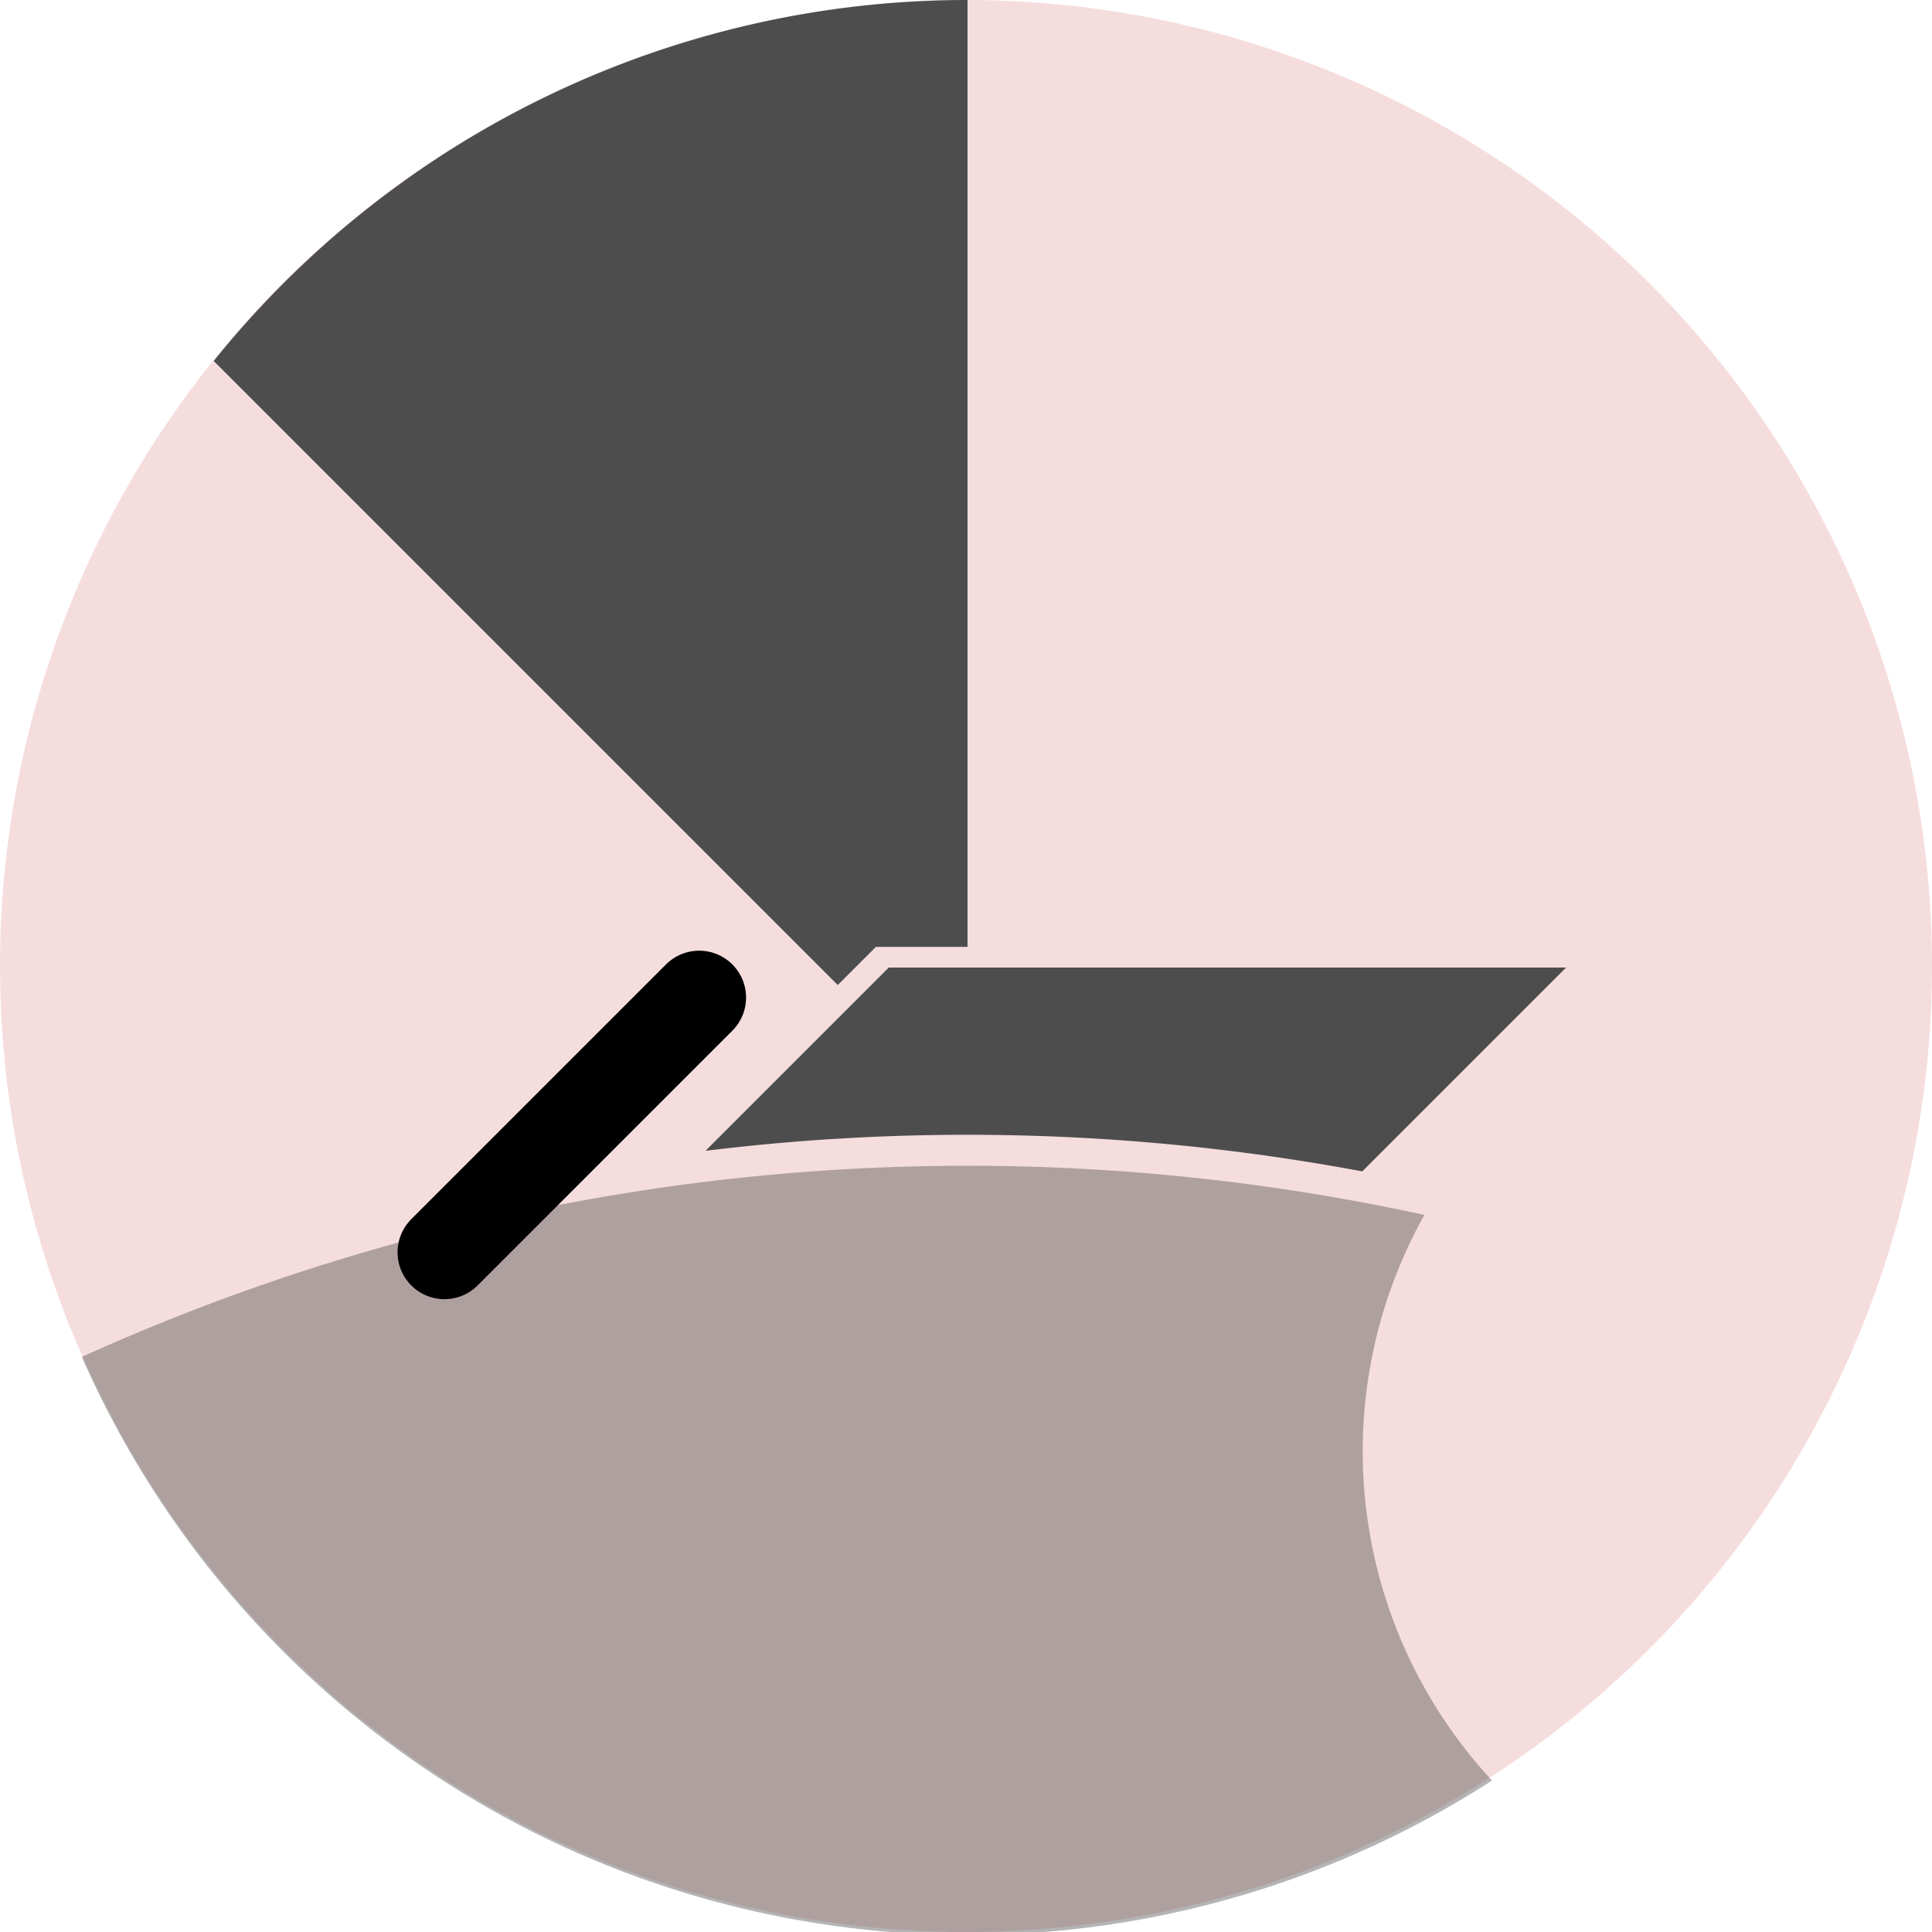 <?xml version="1.0" encoding="UTF-8" standalone="no"?>
<svg
   xmlns:dc="http://purl.org/dc/elements/1.1/"
   xmlns:cc="http://creativecommons.org/ns#"
   xmlns:rdf="http://www.w3.org/1999/02/22-rdf-syntax-ns#"
   xmlns:svg="http://www.w3.org/2000/svg"
   xmlns="http://www.w3.org/2000/svg"
   xmlns:xlink="http://www.w3.org/1999/xlink"
   xmlns:sodipodi="http://sodipodi.sourceforge.net/DTD/sodipodi-0.dtd"
   xmlns:inkscape="http://www.inkscape.org/namespaces/inkscape"
   sodipodi:docname="kenu_v2.svg"
   inkscape:version="1.0 (6e3e5246a0, 2020-05-07)"
   id="svg8"
   version="1.1"
   viewBox="0 0 396.875 396.875"
   height="1500"
   width="1500">
  <defs
     id="defs2">
    <linearGradient
       inkscape:collect="always"
       id="linearGradient1338">
      <stop
         id="stop1334"
         offset="0"
         style="stop-color:#2a7fff;stop-opacity:1" />
      <stop
         style="stop-color:#00ffcc;stop-opacity:1"
         offset="1"
         id="stop1336" />
    </linearGradient>
    <linearGradient
       gradientUnits="userSpaceOnUse"
       y2="56.531"
       x2="702.988"
       y1="335.128"
       x1="700.979"
       id="linearGradient1330"
       xlink:href="#linearGradient1338"
       inkscape:collect="always" />
  </defs>
  <sodipodi:namedview
     inkscape:guide-bbox="true"
     showguides="true"
     inkscape:window-maximized="1"
     inkscape:window-y="27"
     inkscape:window-x="0"
     inkscape:window-height="1016"
     inkscape:window-width="1920"
     inkscape:pagecheckerboard="true"
     borderlayer="false"
     units="px"
     showgrid="false"
     inkscape:document-rotation="0"
     inkscape:current-layer="svg8"
     inkscape:document-units="px"
     inkscape:cy="688.01273"
     inkscape:cx="488.9025"
     inkscape:zoom="0.25233333"
     inkscape:pageshadow="2"
     inkscape:pageopacity="0"
     borderopacity="1.0"
     bordercolor="#666666"
     pagecolor="#a3a3a3"
     id="base"
     inkscape:lockguides="false">
    <sodipodi:guide
       position="0,396.875"
       orientation="-1,0"
       id="guide947"
       inkscape:label=""
       inkscape:locked="false"
       inkscape:color="rgb(0,0,255)" />
    <sodipodi:guide
       position="0,396.875"
       orientation="0,1"
       id="guide949"
       inkscape:label=""
       inkscape:locked="false"
       inkscape:color="rgb(0,0,255)" />
    <sodipodi:guide
       position="396.875,396.875"
       orientation="-1,0"
       id="guide951"
       inkscape:label=""
       inkscape:locked="false"
       inkscape:color="rgb(0,0,255)" />
    <sodipodi:guide
       position="2.419,0"
       orientation="0,1"
       id="guide953"
       inkscape:label=""
       inkscape:locked="false"
       inkscape:color="rgb(0,0,255)" />
    <sodipodi:guide
       position="-955.156,198.438"
       orientation="0,1"
       id="guide955"
       inkscape:label=""
       inkscape:locked="false"
       inkscape:color="rgb(0,0,255)" />
    <sodipodi:guide
       position="198.438,396.875"
       orientation="-1,0"
       id="guide957"
       inkscape:label=""
       inkscape:locked="false"
       inkscape:color="rgb(0,0,255)" />
    <sodipodi:guide
       position="207.5,207.247"
       orientation="0.707,-0.707"
       id="guide963" />
    <sodipodi:guide
       position="363.303,224.121"
       orientation="0.707,-0.707"
       id="guide965" />
    <sodipodi:guide
       position="175.72,221.155"
       orientation="0.707,-0.707"
       id="guide967" />
    <sodipodi:guide
       position="157.926,234.501"
       orientation="0.707,-0.707"
       id="guide969" />
    <sodipodi:guide
       position="130.985,235.683"
       orientation="-0.707,-0.707"
       id="guide971"
       inkscape:label=""
       inkscape:locked="false"
       inkscape:color="rgb(0,0,255)" />
  </sodipodi:namedview>
  <circle
     style="opacity:0.998;fill:#e9afaf;fill-opacity:0.42;stroke-width:2.388;paint-order:stroke markers fill;stop-color:#000000"
     id="path943"
     cx="198.438"
     cy="198.438"
     r="198.438" />
  <path
     id="circle945"
     style="opacity:0.998;fill:#4d4d4d;fill-opacity:0.42;stroke-width:20.028;paint-order:stroke markers fill;stop-color:#000000"
     d="M 749.637 903.654 A 1664.439 1664.439 0 0 0 63.424 1051.846 A 750 750 0 0 0 750 1500 A 750 750 0 0 0 1156.603 1380.215 A 375 375 0 0 1 1056.359 1125 A 375 375 0 0 1 1104.168 941.777 A 1664.439 1664.439 0 0 0 749.975 903.654 A 1664.439 1664.439 0 0 0 749.637 903.654 z "
     transform="scale(0.265)" />
  <path
     id="path973"
     style="font-variation-settings:normal;opacity:1;vector-effect:none;fill:#4d4d4d;fill-opacity:1;stroke:none;stroke-width:1.002;stroke-linecap:butt;stroke-linejoin:miter;stroke-miterlimit:4;stroke-dasharray:none;stroke-dashoffset:0;stroke-opacity:1;stop-color:#000000;stop-opacity:1"
     d="M 750 0 A 750 750 0 0 0 165.666 279.836 L 649.395 763.562 L 678.957 734 L 750 734 L 750 0 z M 749.512 863.682 L 750 864.17 L 750 863.684 A 1664.439 1664.439 0 0 0 749.512 863.682 z "
     transform="scale(0.265)" />
  <path
     id="path975"
     style="font-variation-settings:normal;opacity:1;vector-effect:none;fill:#4d4d4d;fill-opacity:1;stroke:none;stroke-width:1.002;stroke-linecap:butt;stroke-linejoin:miter;stroke-miterlimit:4;stroke-dasharray:none;stroke-dashoffset:0;stroke-opacity:1;stop-color:#000000;stop-opacity:1"
     d="M 688.957 750 L 546.863 892.094 A 1664.439 1664.439 0 0 1 749.637 879.654 A 1664.439 1664.439 0 0 1 749.975 879.654 A 1664.439 1664.439 0 0 1 1056.012 908.031 L 1214.043 750 L 688.957 750 z "
     transform="scale(0.265)" />
  <path
     style="font-variation-settings:normal;opacity:1;vector-effect:none;fill:#4d4d4d;fill-opacity:1;stroke:#000000;stroke-width:19.262;stroke-linecap:round;stroke-linejoin:miter;stroke-miterlimit:4;stroke-dasharray:none;stroke-dashoffset:0;stroke-opacity:1;stop-color:#000000;stop-opacity:1"
     d="M 91.298,257.249 143.627,204.92"
     id="path1039" />
</svg>

